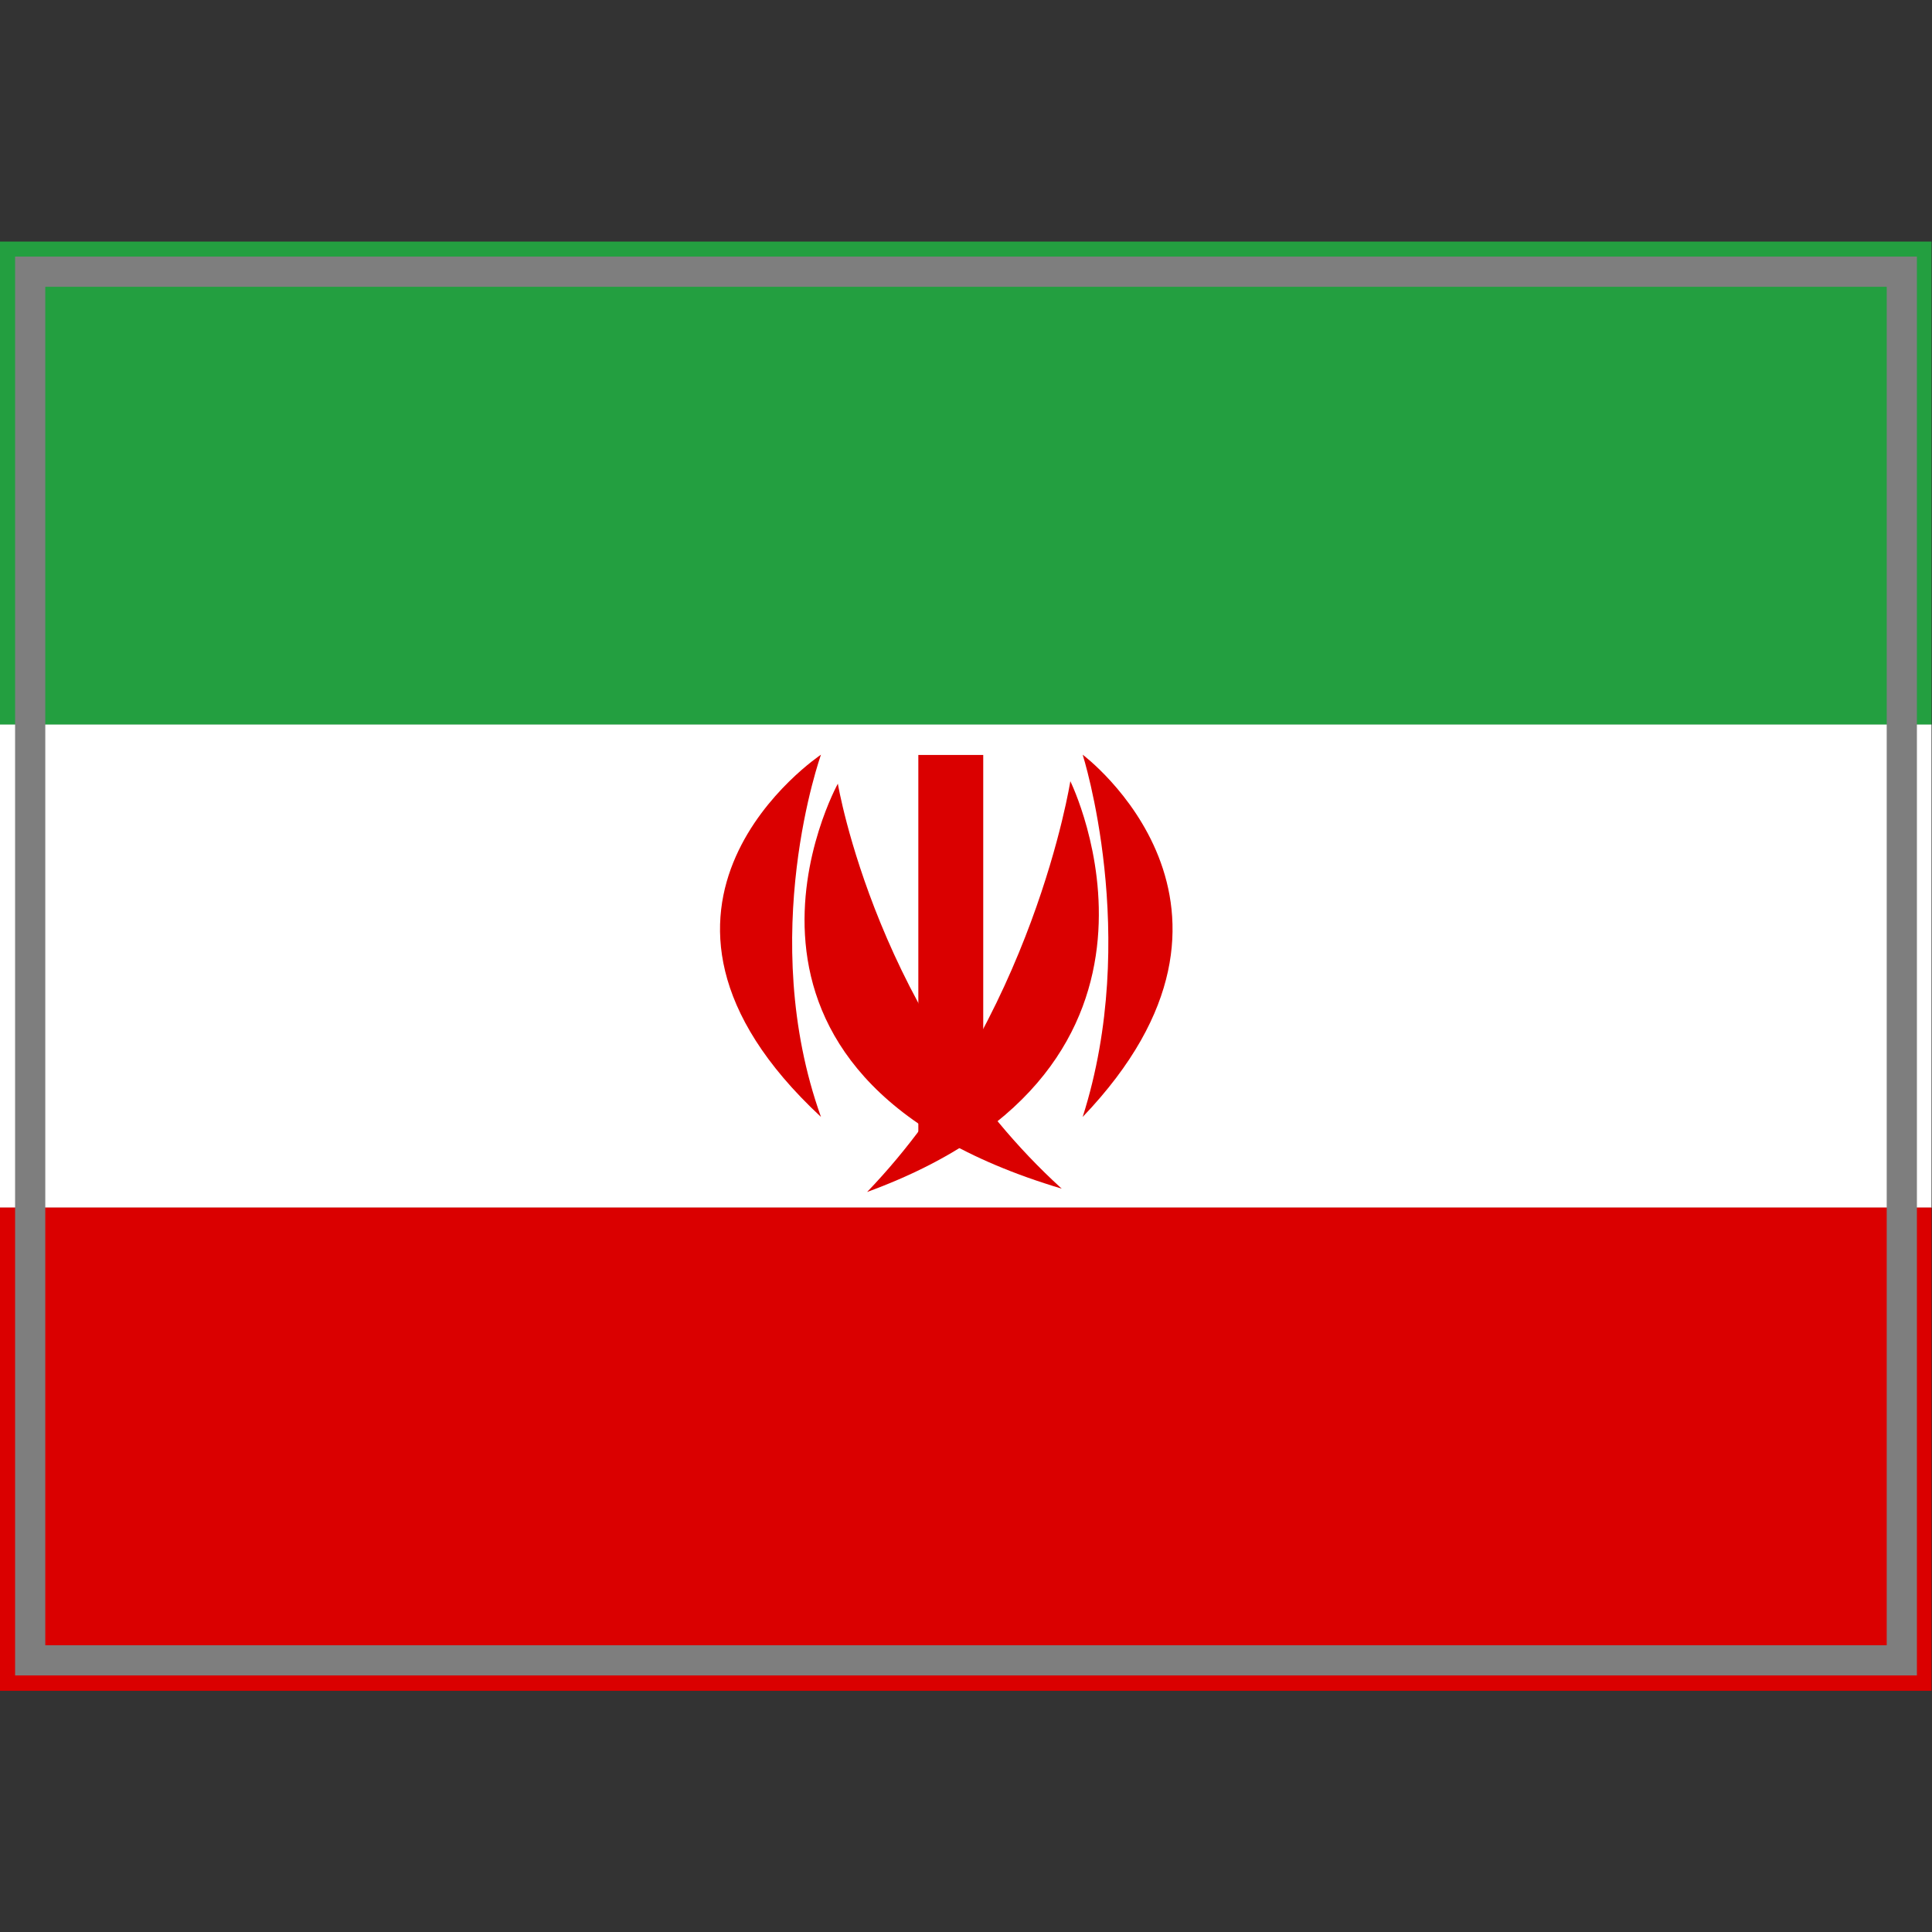 <?xml version="1.0" encoding="UTF-8" standalone="yes"?>
<svg version="1.1" width="64" height="64" color-interpolation="linearRGB"
     xmlns:svg="http://www.w3.org/2000/svg" xmlns="http://www.w3.org/2000/svg">
 <rect width="100%" height="100%" fill="#333333" stroke="none"/>
 <g>
  <path style="fill:#239f40"
        d="M1 9H63V55H1V9z"
        transform="matrix(1.032,0,0,0.348,-1.032,4.87)"
  />
  <path style="fill:#ffffff"
        d="M1 9H63V55H1V9z"
        transform="matrix(1.032,0,0,0.348,-1.032,20.869)"
  />
  <path style="fill:#da0000"
        d="M1 9H63V55H1V9z"
        transform="matrix(1.032,0,0,0.348,-1.032,36.87)"
  />
  <path style="fill:none; stroke:#7e7e7e; stroke-width:1"
        d="M1 9H63V55H1V9z"
  />
  <path style="fill:#da0000"
        d="M24 26C24 26 17 31 24 38C22 32 24 26 24 26z"
        transform="matrix(1.075,0,0,1,1.396,-1)"
  />
  <path style="fill:#da0000"
        d="M24 26C24 26 17 31 24 38C22 32 24 26 24 26z"
        transform="matrix(-0.957,0,0,1,58.833,-1)"
  />
  <path style="fill:#da0000"
        d="M24 26C24 26 17 31 24 38C22 32 24 26 24 26z"
        transform="matrix(-1.067,-0.539,-0.561,1.134,75.65,9.33)"
  />
  <path style="fill:none; stroke:#da0000; stroke-width:2"
        d="M28 38V26"
        transform="matrix(1.075,0,0,1.075,1.396,-2.941)"
  />
  <path style="fill:#da0000"
        d="M24 26C24 26 17 31 24 38C22 32 24 26 24 26z"
        transform="matrix(1.202,-0.575,0.618,1.118,-17.161,10.692)"
  />
 </g>
</svg>
